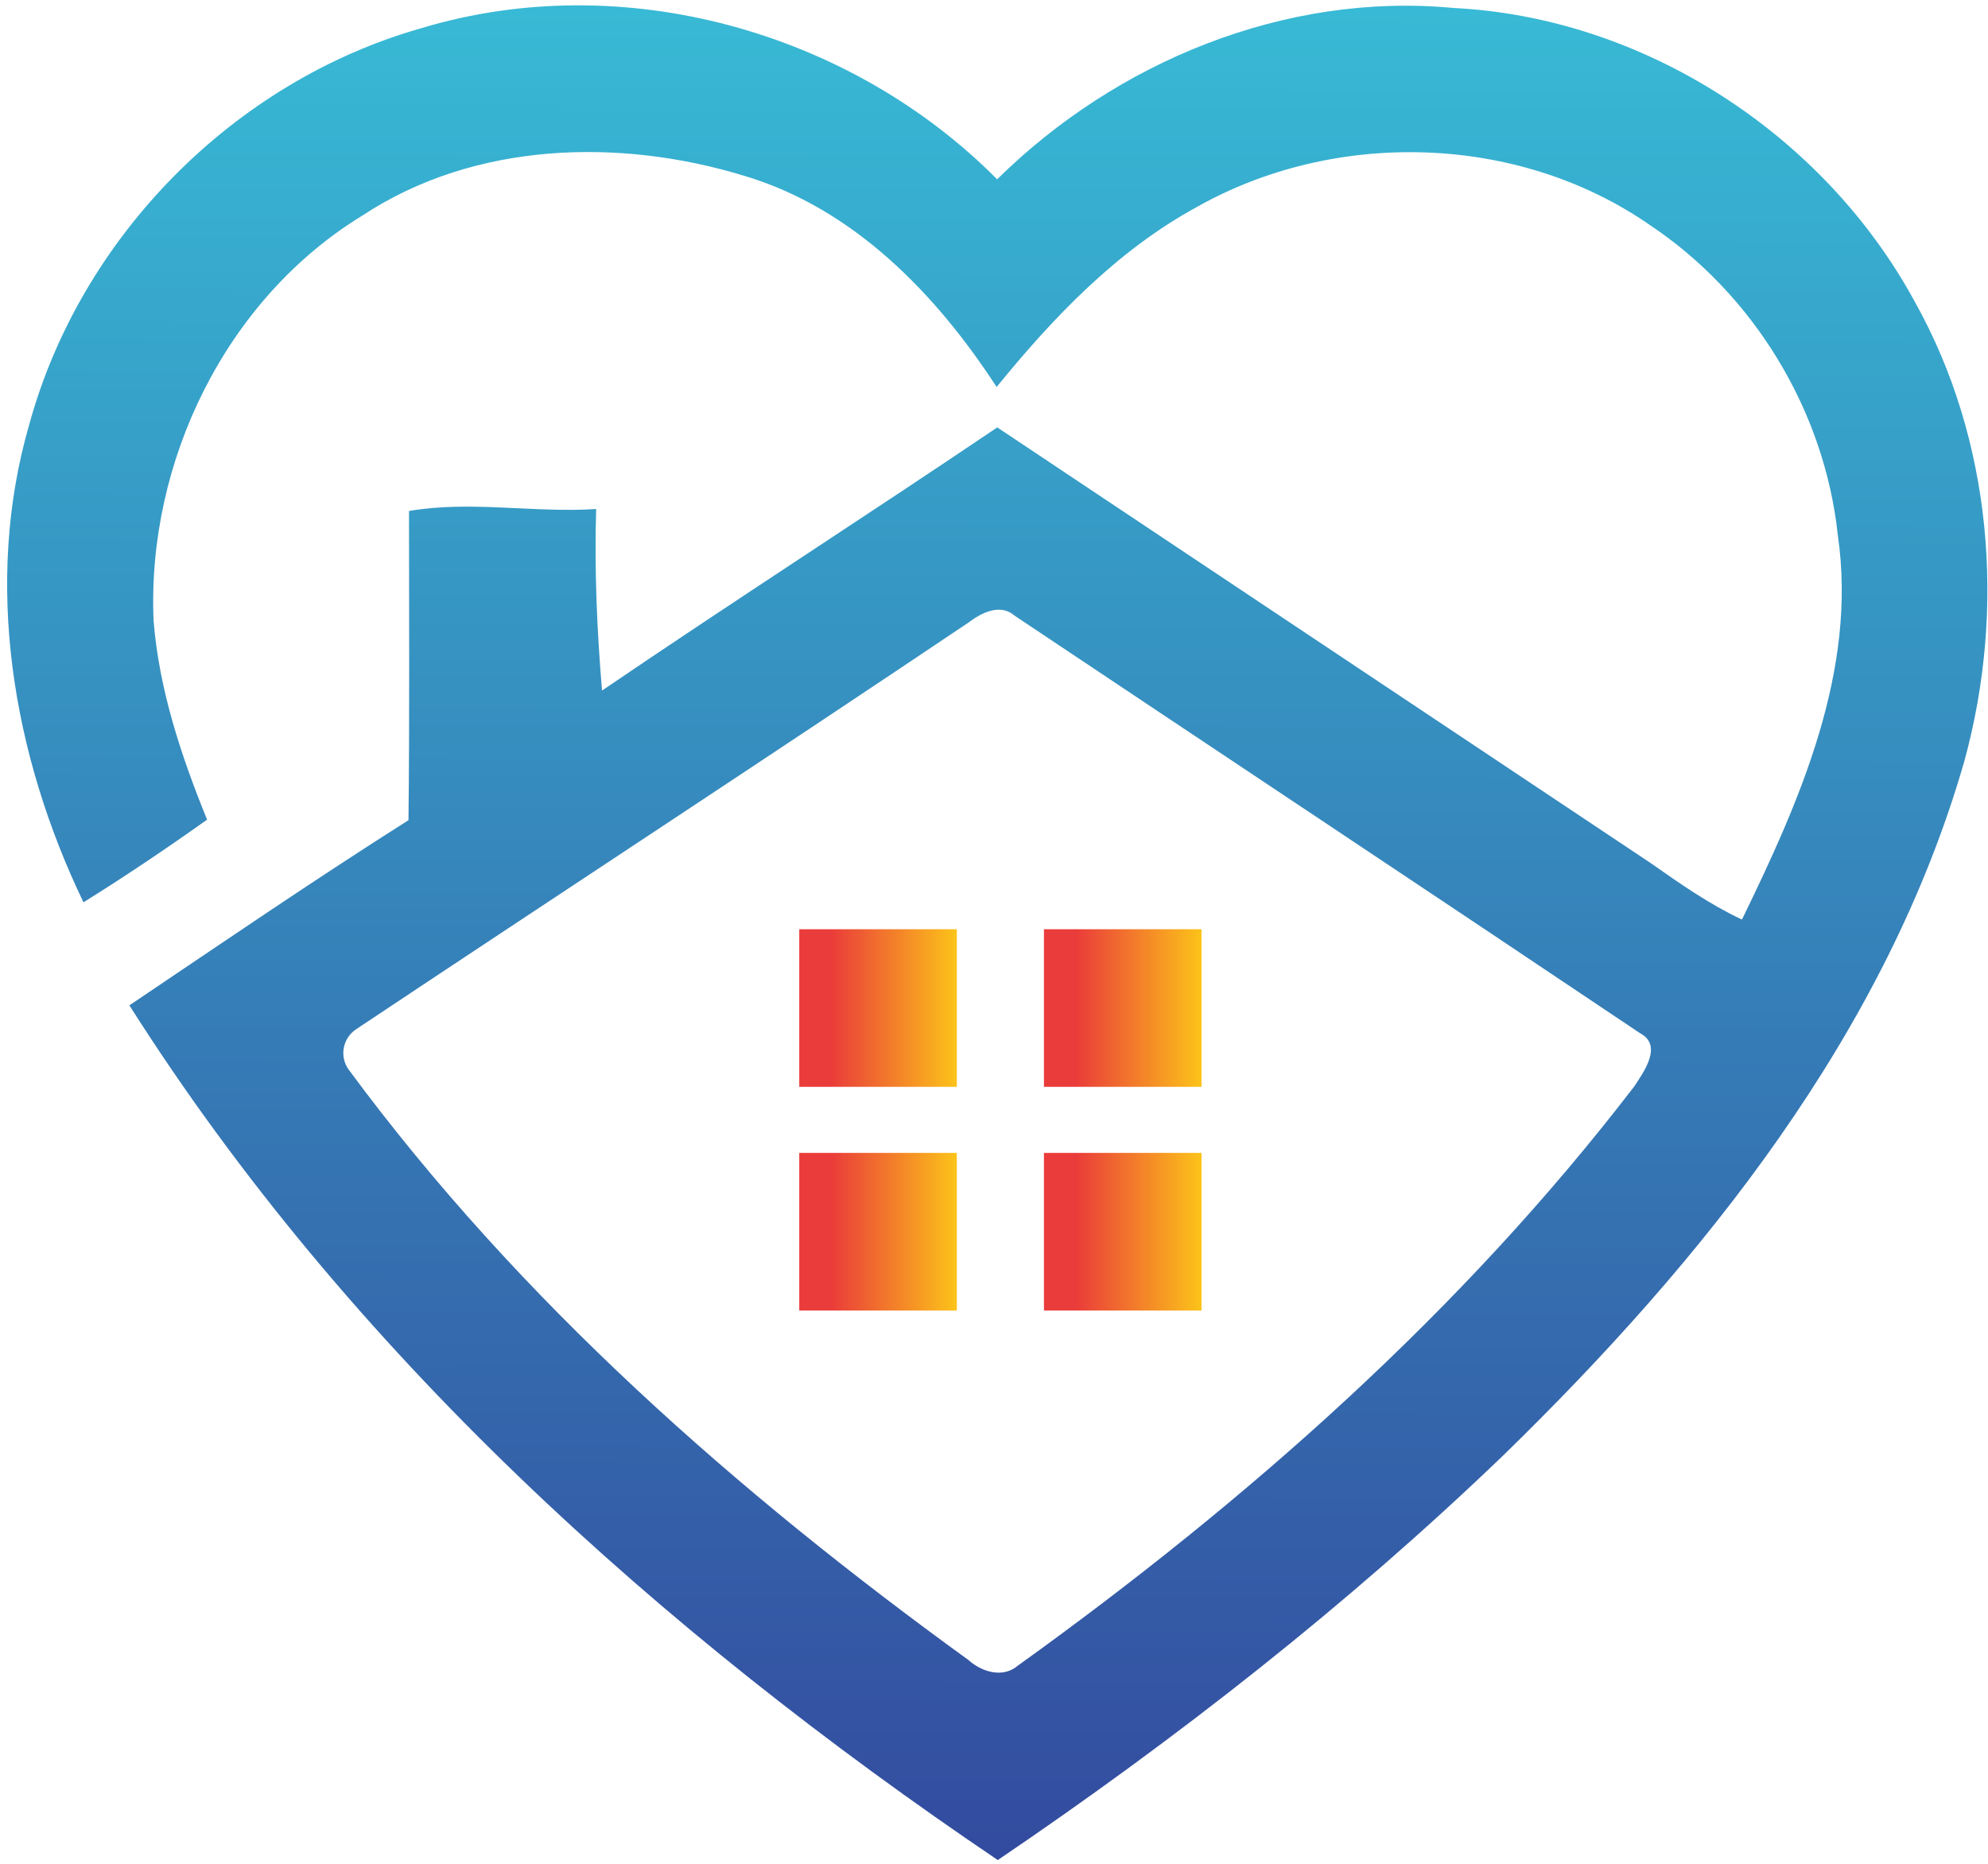 <svg width="257" height="241" viewBox="0 0 257 241" fill="none" xmlns="http://www.w3.org/2000/svg">
<path fill-rule="evenodd" clip-rule="evenodd" d="M54.497 3.635C80.501 -4.193 109.902 4.023 128.906 23.179C144.308 7.98 166.136 -1.032 187.895 1.031C212.529 2.248 235.759 17.363 247.51 38.954C257.553 56.858 259.328 78.77 253.935 98.416C243.841 133.566 220.188 162.934 194.404 188.075C174.234 207.468 152.136 224.764 128.99 240.454C85.302 210.934 45.114 174.735 16.727 129.965C28.697 121.9 40.617 113.751 52.807 106.025C52.959 92.719 52.874 79.379 52.874 66.056C60.871 64.686 68.97 66.326 77.069 65.802C76.832 73.63 77.17 81.458 77.829 89.269C94.753 77.756 111.965 66.698 128.923 55.252C157.09 74.036 185.275 92.82 213.442 111.604C217.212 114.258 221.016 116.913 225.192 118.874C232.682 103.505 240.138 86.683 237.585 69.184C235.878 53.088 226.714 38.041 213.273 29.08C196.264 17.279 172.577 16.653 154.656 26.797C144.359 32.428 136.159 41.033 128.838 50.028C121.027 38.007 110.376 26.983 96.309 22.757C80.112 17.786 61.362 18.31 46.906 27.829C29.17 38.633 18.975 59.716 19.855 80.241C20.565 89.151 23.422 97.723 26.77 105.957C21.545 109.677 16.22 113.261 10.792 116.642C1.645 97.639 -2.176 75.372 3.793 54.83C10.454 30.568 30.269 10.499 54.497 3.635ZM125.203 80.478C98.913 98.146 72.402 115.493 46.027 133.059C44.285 134.226 43.846 136.61 45.097 138.3C67.11 168.125 95.278 192.928 125.186 214.586C126.911 216.141 129.65 216.987 131.594 215.313C161.266 193.993 188.994 169.494 211.278 140.431C212.512 138.554 214.997 135.139 212.022 133.566C185.122 115.509 158.122 97.605 131.155 79.582C129.295 77.959 126.843 79.227 125.203 80.478Z" fill="url(#paint0_linear_40_8945)"/>
<path d="M123.697 140.498H103.324V120.125H123.697V140.498Z" fill="url(#paint1_linear_40_8945)"/>
<path d="M155.33 140.498H134.957V120.125H155.33V140.498Z" fill="url(#paint2_linear_40_8945)"/>
<path d="M155.33 169.41H134.957V149.037H155.33V169.41Z" fill="url(#paint3_linear_40_8945)"/>
<path d="M123.697 169.41H103.324V149.037H123.697V169.41Z" fill="url(#paint4_linear_40_8945)"/>
<defs>
<linearGradient id="paint0_linear_40_8945" x1="16.064" y1="255.065" x2="16.679" y2="-18.027" gradientUnits="userSpaceOnUse">
<stop stop-color="#33449B"/>
<stop offset="1" stop-color="#38C2D9"/>
</linearGradient>
<linearGradient id="paint1_linear_40_8945" x1="103.323" y1="120.128" x2="123.699" y2="120.128" gradientUnits="userSpaceOnUse">
<stop offset="0.204" stop-color="#EA3C3A"/>
<stop offset="1" stop-color="#FCC319"/>
</linearGradient>
<linearGradient id="paint2_linear_40_8945" x1="134.95" y1="120.128" x2="155.326" y2="120.128" gradientUnits="userSpaceOnUse">
<stop offset="0.204" stop-color="#EA3C3A"/>
<stop offset="1" stop-color="#FCC319"/>
</linearGradient>
<linearGradient id="paint3_linear_40_8945" x1="134.95" y1="149.031" x2="155.326" y2="149.031" gradientUnits="userSpaceOnUse">
<stop offset="0.204" stop-color="#EA3C3A"/>
<stop offset="1" stop-color="#FCC319"/>
</linearGradient>
<linearGradient id="paint4_linear_40_8945" x1="103.323" y1="149.031" x2="123.699" y2="149.031" gradientUnits="userSpaceOnUse">
<stop offset="0.204" stop-color="#EA3C3A"/>
<stop offset="1" stop-color="#FCC319"/>
</linearGradient>
</defs>
</svg>
